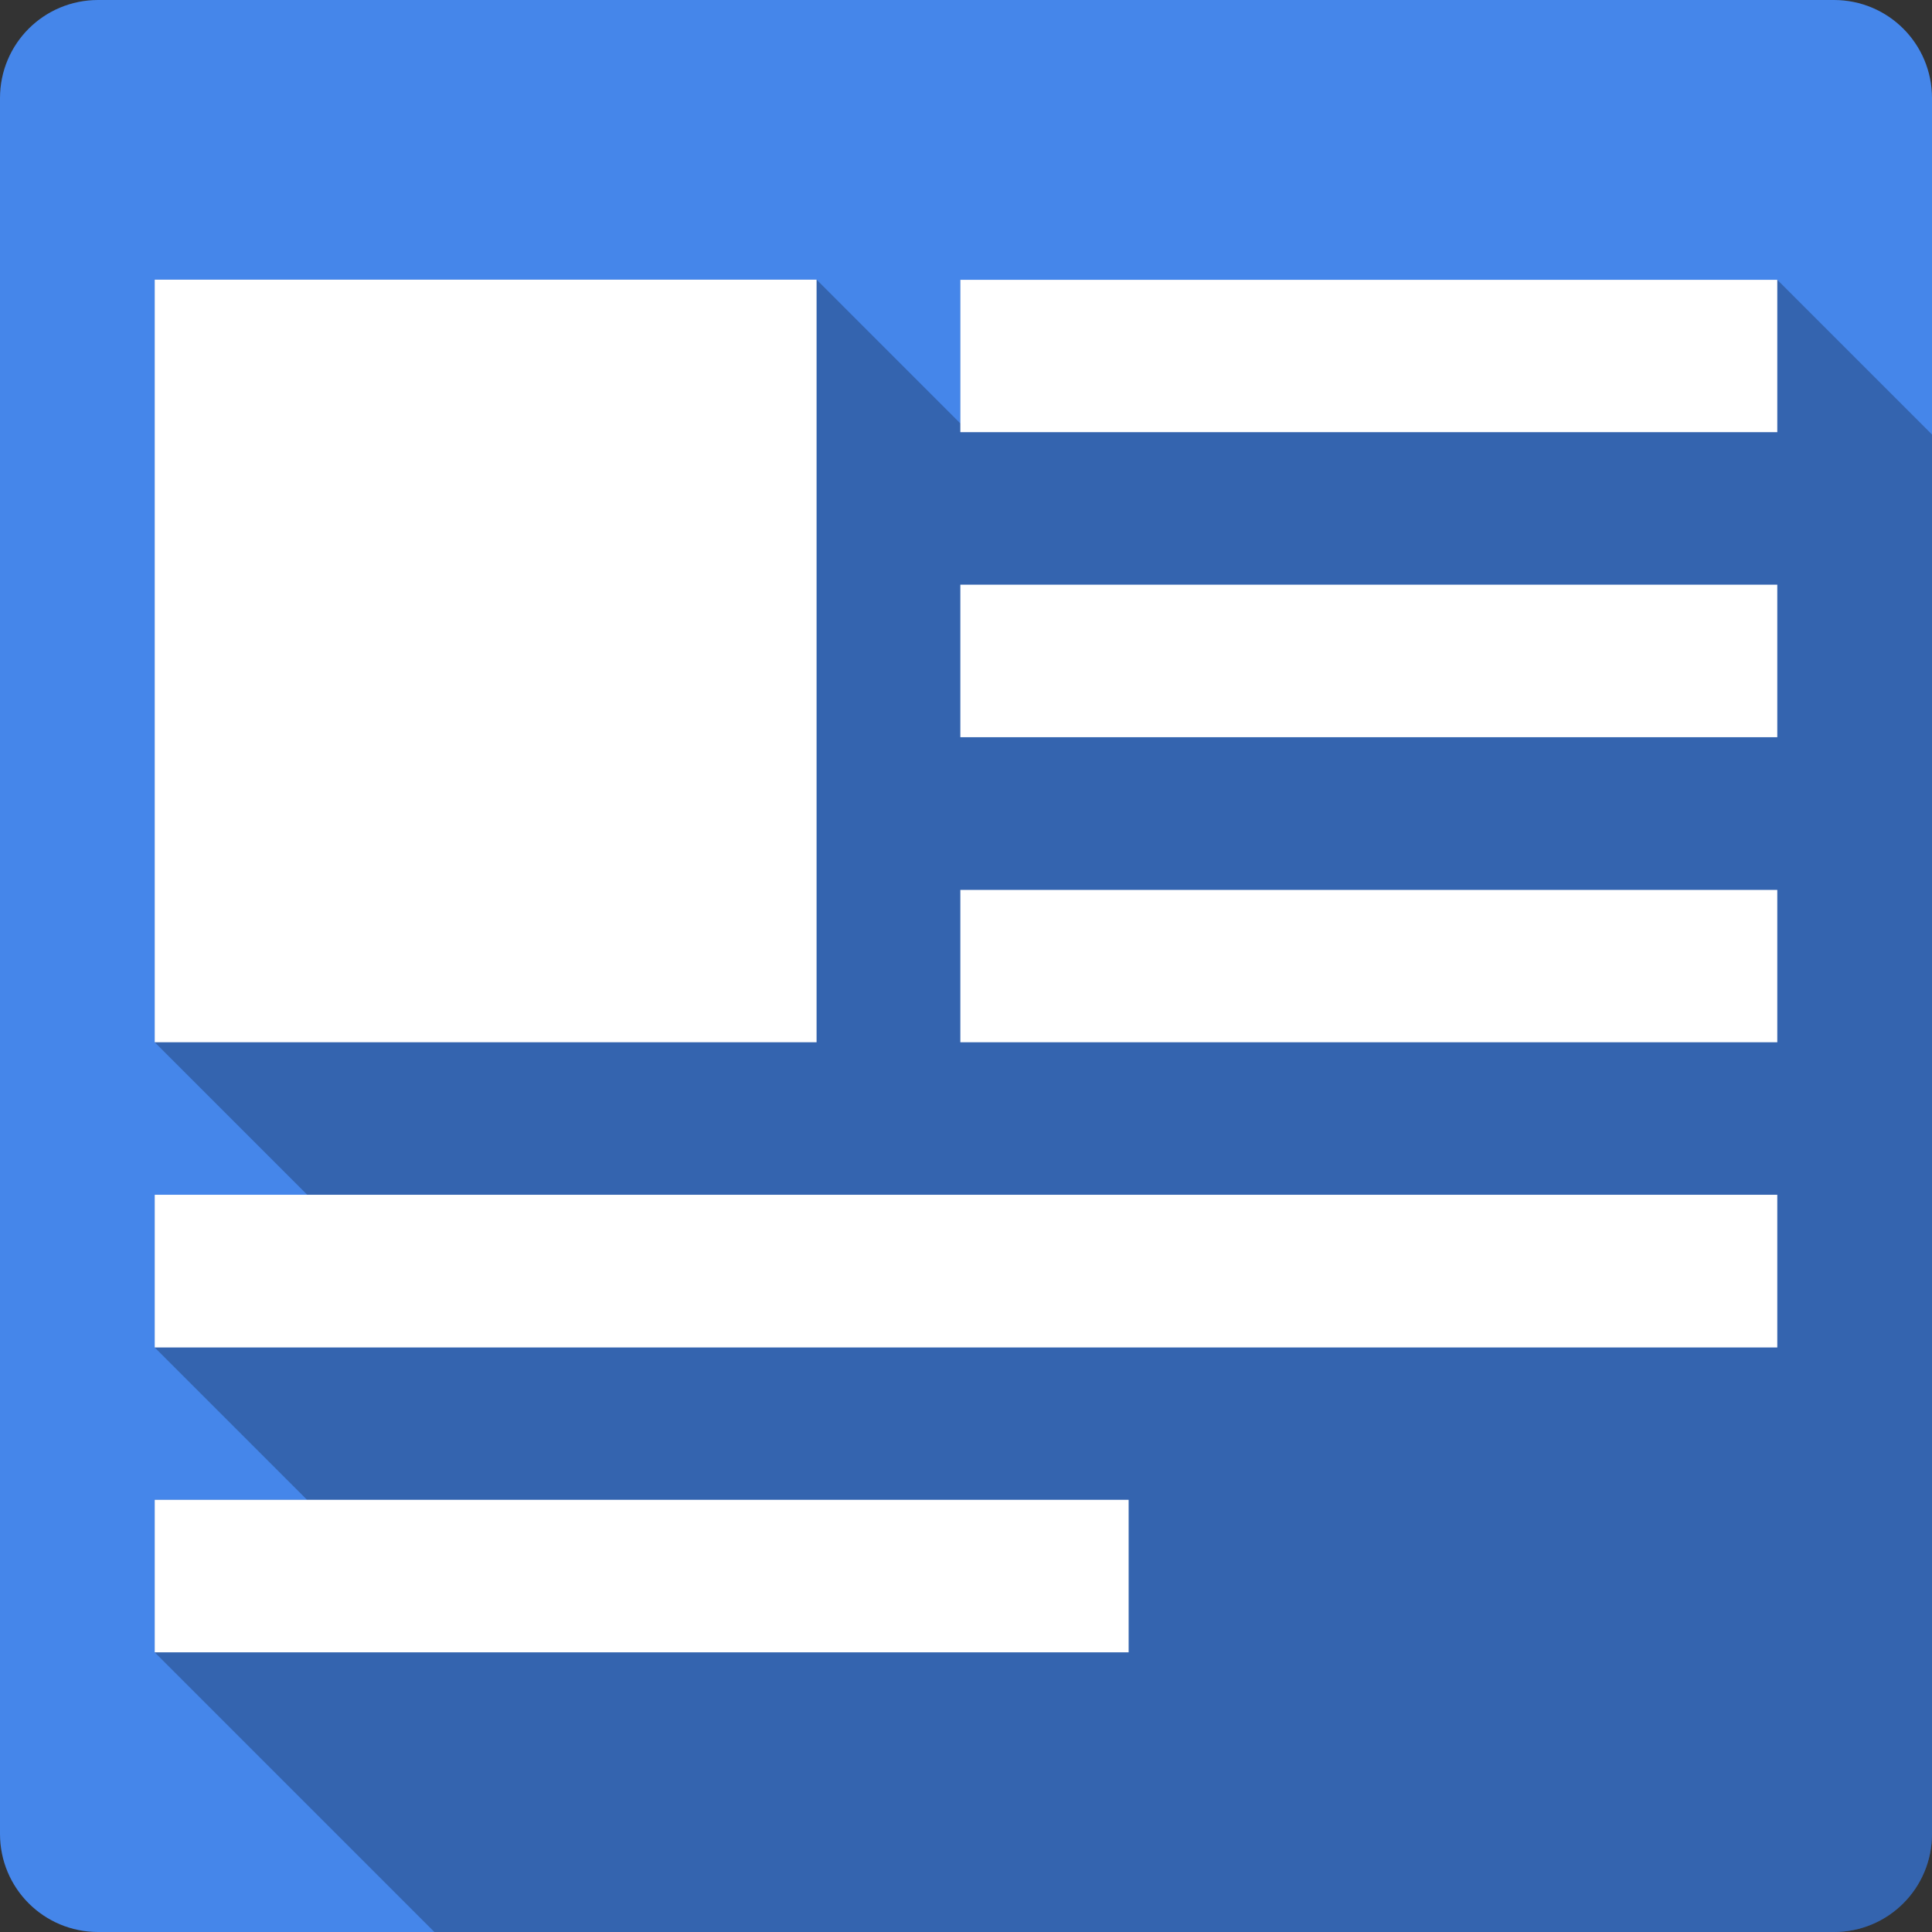 <?xml version="1.0" encoding="UTF-8" standalone="no"?>
<svg
   xmlns:dc="http://purl.org/dc/elements/1.1/"
   xmlns:cc="http://creativecommons.org/ns#"
   xmlns:rdf="http://www.w3.org/1999/02/22-rdf-syntax-ns#"
   xmlns:svg="http://www.w3.org/2000/svg"
   xmlns="http://www.w3.org/2000/svg"
   xmlns:sodipodi="http://sodipodi.sourceforge.net/DTD/sodipodi-0.dtd"
   xmlns:inkscape="http://www.inkscape.org/namespaces/inkscape"
   id="svg2"
   height="100%"
   viewBox="0 0 512 512"
   width="100%"
   version="1.1"
   inkscape:version="0.91 r13725"
   sodipodi:docname="libreoffice-writer.svg">
  <rect x="0" y="0" width="512" height="512" fill="#333333" stroke="none"/>
  <defs
     id="defs459" />
  <sodipodi:namedview
     pagecolor="#ffffff"
     bordercolor="#666666"
     borderopacity="1"
     objecttolerance="10"
     gridtolerance="10"
     guidetolerance="10"
     inkscape:pageopacity="0"
     inkscape:pageshadow="2"
     inkscape:window-width="640"
     inkscape:window-height="480"
     id="namedview457"
     showgrid="false"
     inkscape:zoom="0.5546875"
     inkscape:cx="36.056338"
     inkscape:cy="240.67606"
     inkscape:current-layer="svg2" />
  <g
     id="g3808"
     transform="translate(369.577,-369.577)">
    <path
       d="m -343.577,369.577 c -14.397,0 -26,11.603 -26,26 l 0,460 c 0,14.397 11.603,26 26,26 l 460,0 c 14.397,0 26,-11.603 26,-26 l 0,-460 c 0,-14.397 -11.6,-26 -26,-26 l -460,0 z"
       id="rect2986"
       style="fill:#4586ea"
       inkscape:connector-curvature="0" />
    <path
       d="m -328.577,443.684 0,202.1 40.42,40.42 -40.42,0 0,40.47 40.375,40.37 -40.375,0 0,40.42 74.11,74.11 370.89,0 c 14.4,0 26,-11.6 26,-26 l 0,-370.85 -41,-40.996 -216.5,0 0,38.056 -38.1,-38.103 -175.4,0 z"
       id="path9433"
       style="opacity:0.25"
       inkscape:connector-curvature="0" />
    <path
       d="m -328.577,443.685 0,202.1 175.4,0 0,-202.1 -175.4,0 z m 213.5,0.045 0,40.375 216.5,0 0,-40.375 -216.5,0 z m 0,80.795 0,40.42 216.5,0 0,-40.42 -216.5,0 z m 0,80.886 0,40.375 216.5,0 0,-40.375 -216.5,0 z m -213.5,80.79 0,40.466 430,0 0,-40.466 -430,0 z m 0,80.841 0,40.42 258.1,0 0,-40.42 -258.1,0 z"
       id="path3234"
       style="fill:#ffffff"
       inkscape:connector-curvature="0" />
  </g>
</svg>
